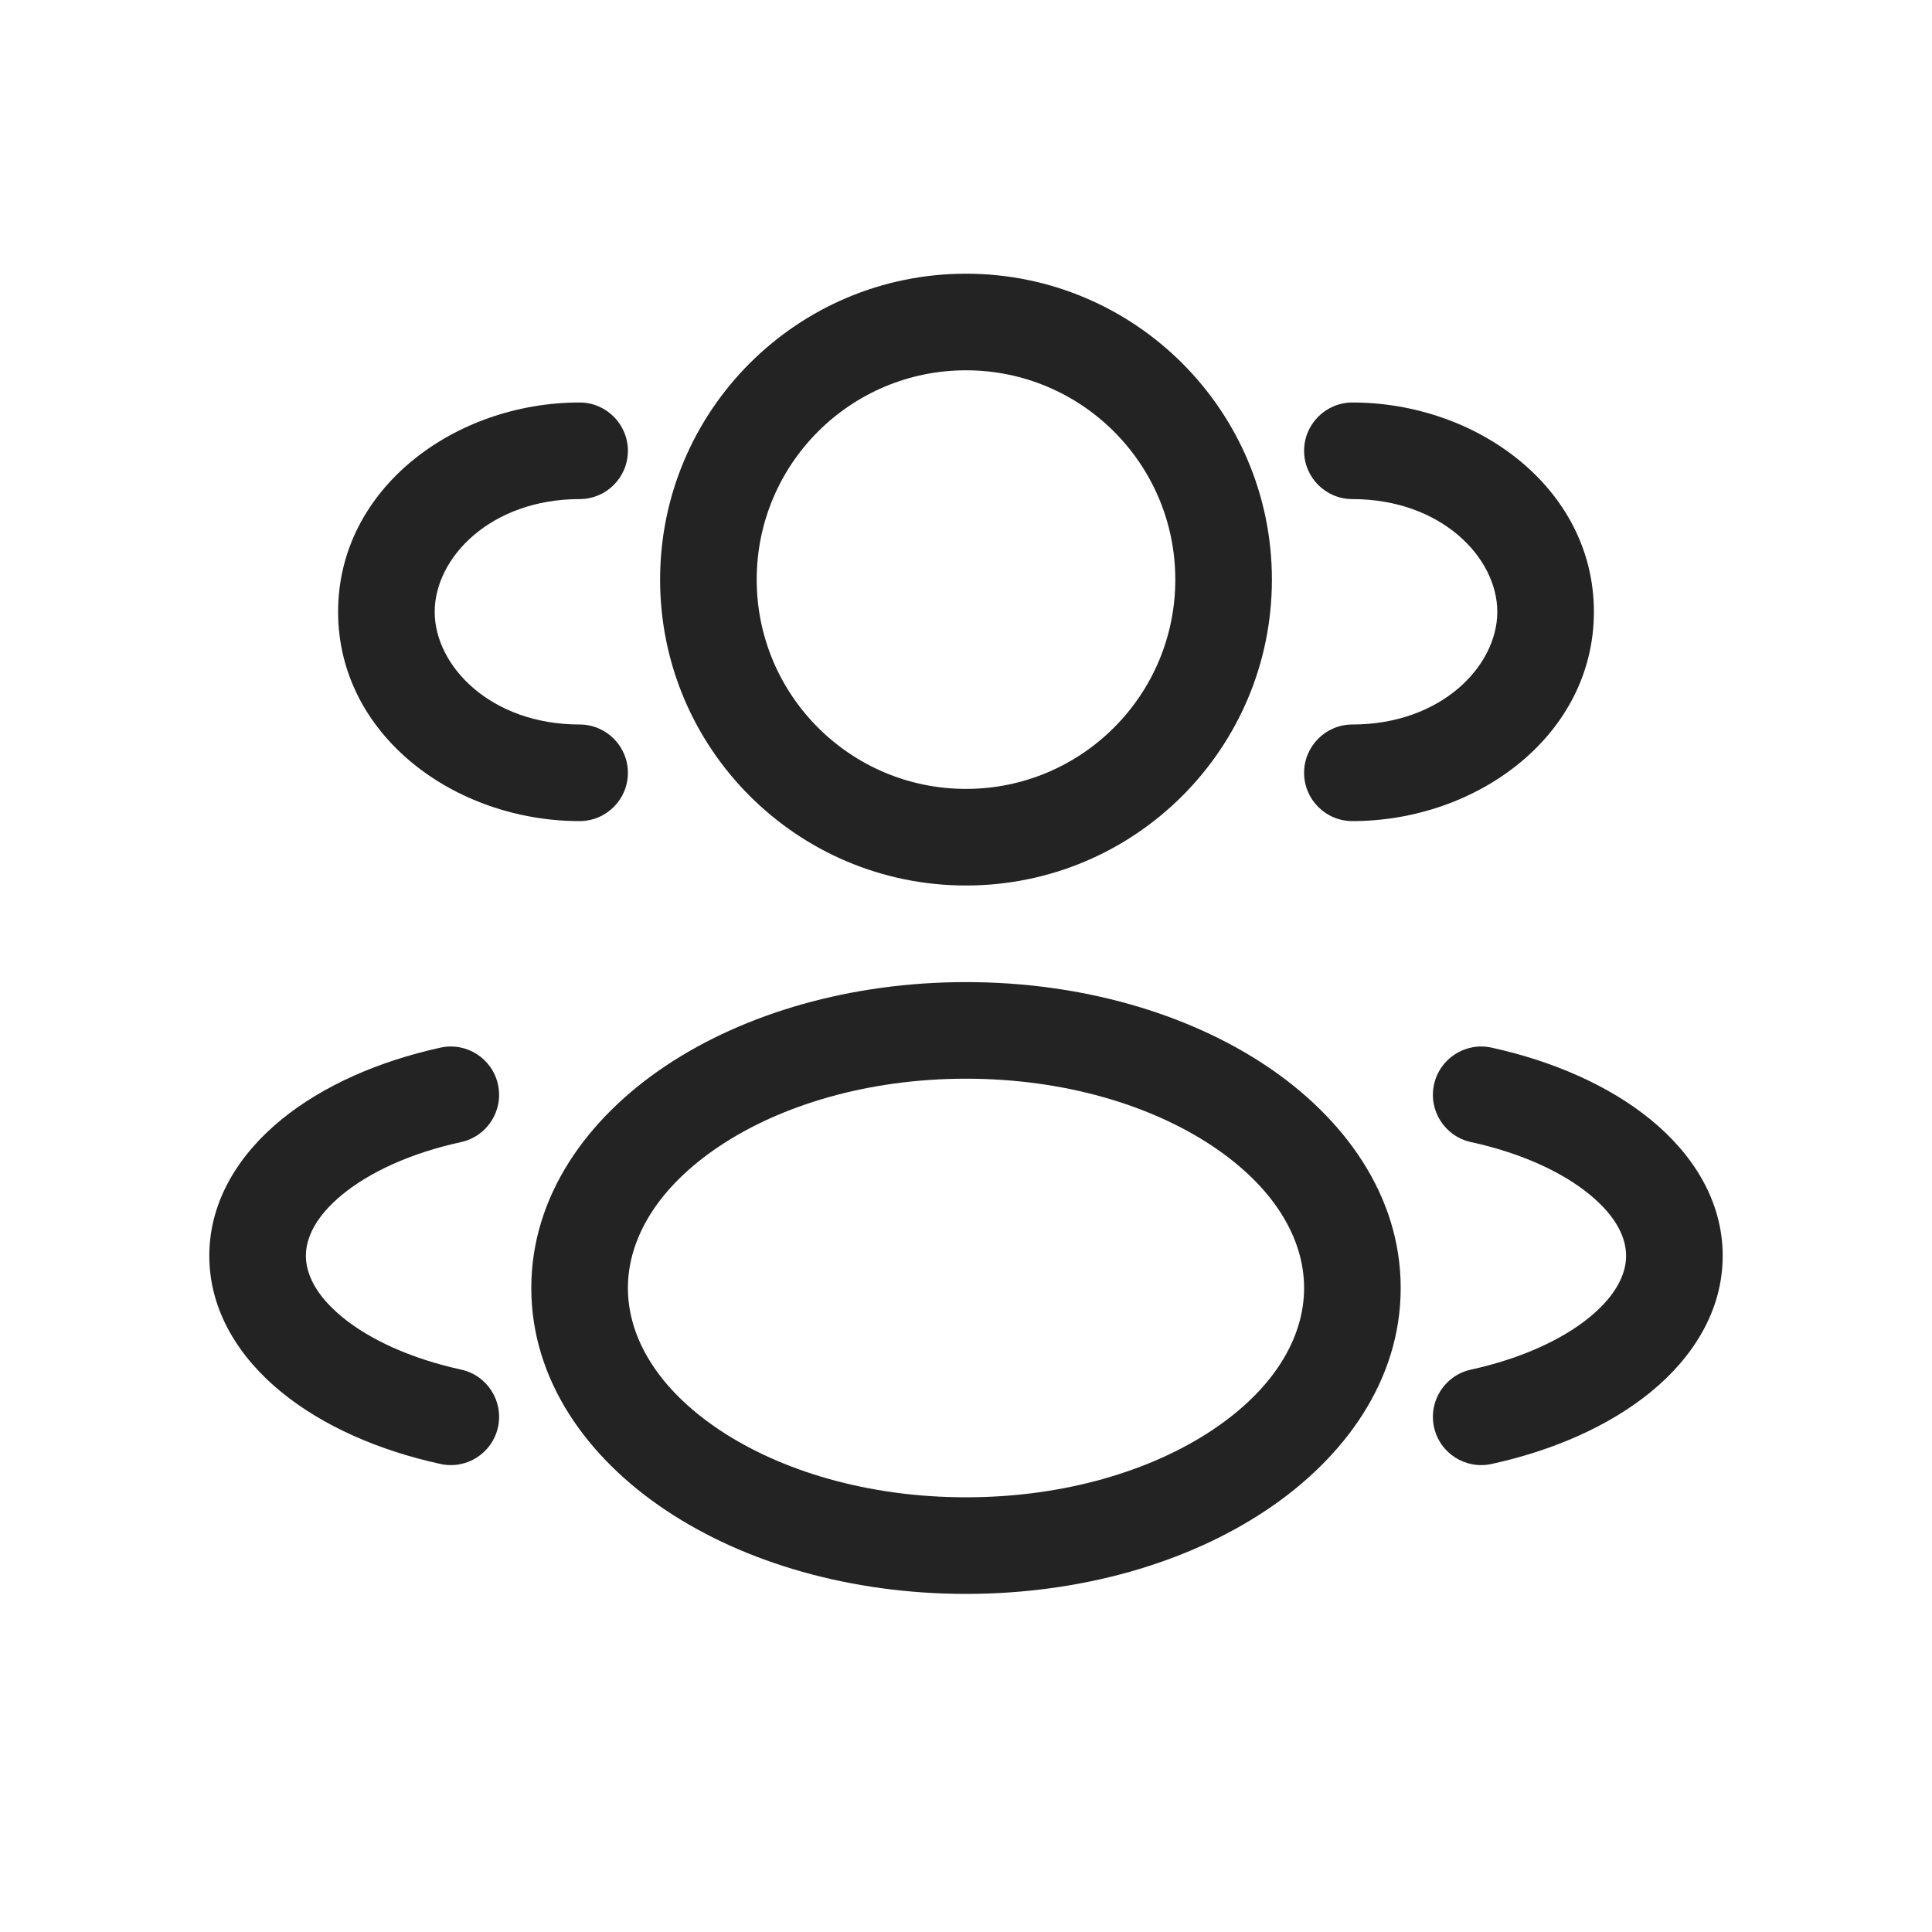<svg width="24" height="24" viewBox="0 0 24 24" fill="none" xmlns="http://www.w3.org/2000/svg">
<path fill-rule="evenodd" clip-rule="evenodd" d="M12 3.4C9.901 3.4 8.2 5.102 8.2 7.2C8.2 9.299 9.901 11 12 11C14.099 11 15.8 9.299 15.8 7.2C15.8 5.102 14.099 3.4 12 3.4ZM9.4 7.2C9.4 5.764 10.564 4.6 12 4.6C13.436 4.6 14.6 5.764 14.6 7.2C14.6 8.636 13.436 9.8 12 9.8C10.564 9.8 9.4 8.636 9.4 7.2Z" fill="#232323"/>
<path d="M16.8 5C16.469 5 16.2 5.269 16.2 5.6C16.2 5.932 16.469 6.2 16.8 6.2C17.901 6.2 18.6 6.925 18.6 7.6C18.6 8.276 17.901 9 16.8 9C16.469 9 16.2 9.269 16.2 9.6C16.2 9.932 16.469 10.2 16.8 10.2C18.35 10.2 19.8 9.134 19.8 7.6C19.8 6.067 18.35 5 16.8 5Z" fill="#232323"/>
<path d="M7.8 5.6C7.8 5.269 7.531 5 7.2 5C5.65 5 4.2 6.067 4.2 7.6C4.2 9.134 5.65 10.2 7.2 10.2C7.531 10.2 7.8 9.932 7.8 9.6C7.8 9.269 7.531 9 7.2 9C6.099 9 5.4 8.276 5.4 7.6C5.4 6.925 6.099 6.2 7.2 6.2C7.531 6.2 7.8 5.932 7.8 5.6Z" fill="#232323"/>
<path fill-rule="evenodd" clip-rule="evenodd" d="M12 12.2C10.573 12.2 9.253 12.585 8.273 13.238C7.297 13.889 6.6 14.854 6.6 16C6.6 17.147 7.297 18.112 8.273 18.762C9.253 19.416 10.573 19.8 12 19.8C13.428 19.8 14.747 19.416 15.727 18.762C16.703 18.112 17.4 17.147 17.4 16C17.4 14.854 16.703 13.889 15.727 13.238C14.747 12.585 13.428 12.2 12 12.2ZM7.8 16C7.8 15.38 8.177 14.745 8.939 14.237C9.696 13.732 10.777 13.4 12 13.4C13.224 13.4 14.304 13.732 15.061 14.237C15.823 14.745 16.2 15.38 16.2 16C16.2 16.621 15.823 17.256 15.061 17.764C14.304 18.269 13.224 18.6 12 18.6C10.777 18.6 9.696 18.269 8.939 17.764C8.177 17.256 7.8 16.621 7.8 16Z" fill="#232323"/>
<path d="M17.814 13.472C17.885 13.148 18.205 12.943 18.529 13.014C19.298 13.183 19.991 13.488 20.506 13.909C21.021 14.33 21.4 14.909 21.4 15.6C21.4 16.292 21.021 16.871 20.506 17.292C19.991 17.713 19.298 18.018 18.529 18.186C18.205 18.257 17.885 18.053 17.814 17.729C17.743 17.405 17.948 17.085 18.272 17.014C18.905 16.875 19.412 16.637 19.746 16.363C20.081 16.089 20.2 15.821 20.2 15.6C20.2 15.379 20.081 15.112 19.746 14.838C19.412 14.564 18.905 14.325 18.272 14.187C17.948 14.116 17.743 13.796 17.814 13.472Z" fill="#232323"/>
<path d="M5.472 13.014C5.795 12.943 6.115 13.148 6.186 13.472C6.257 13.796 6.052 14.116 5.729 14.187C5.095 14.325 4.588 14.564 4.254 14.838C3.919 15.112 3.8 15.379 3.8 15.6C3.8 15.821 3.919 16.089 4.254 16.363C4.588 16.637 5.095 16.875 5.729 17.014C6.052 17.085 6.257 17.405 6.186 17.729C6.115 18.053 5.795 18.257 5.472 18.186C4.702 18.018 4.009 17.713 3.494 17.292C2.979 16.871 2.6 16.292 2.6 15.6C2.6 14.909 2.979 14.33 3.494 13.909C4.009 13.488 4.702 13.183 5.472 13.014Z" fill="#232323"/>
</svg>
